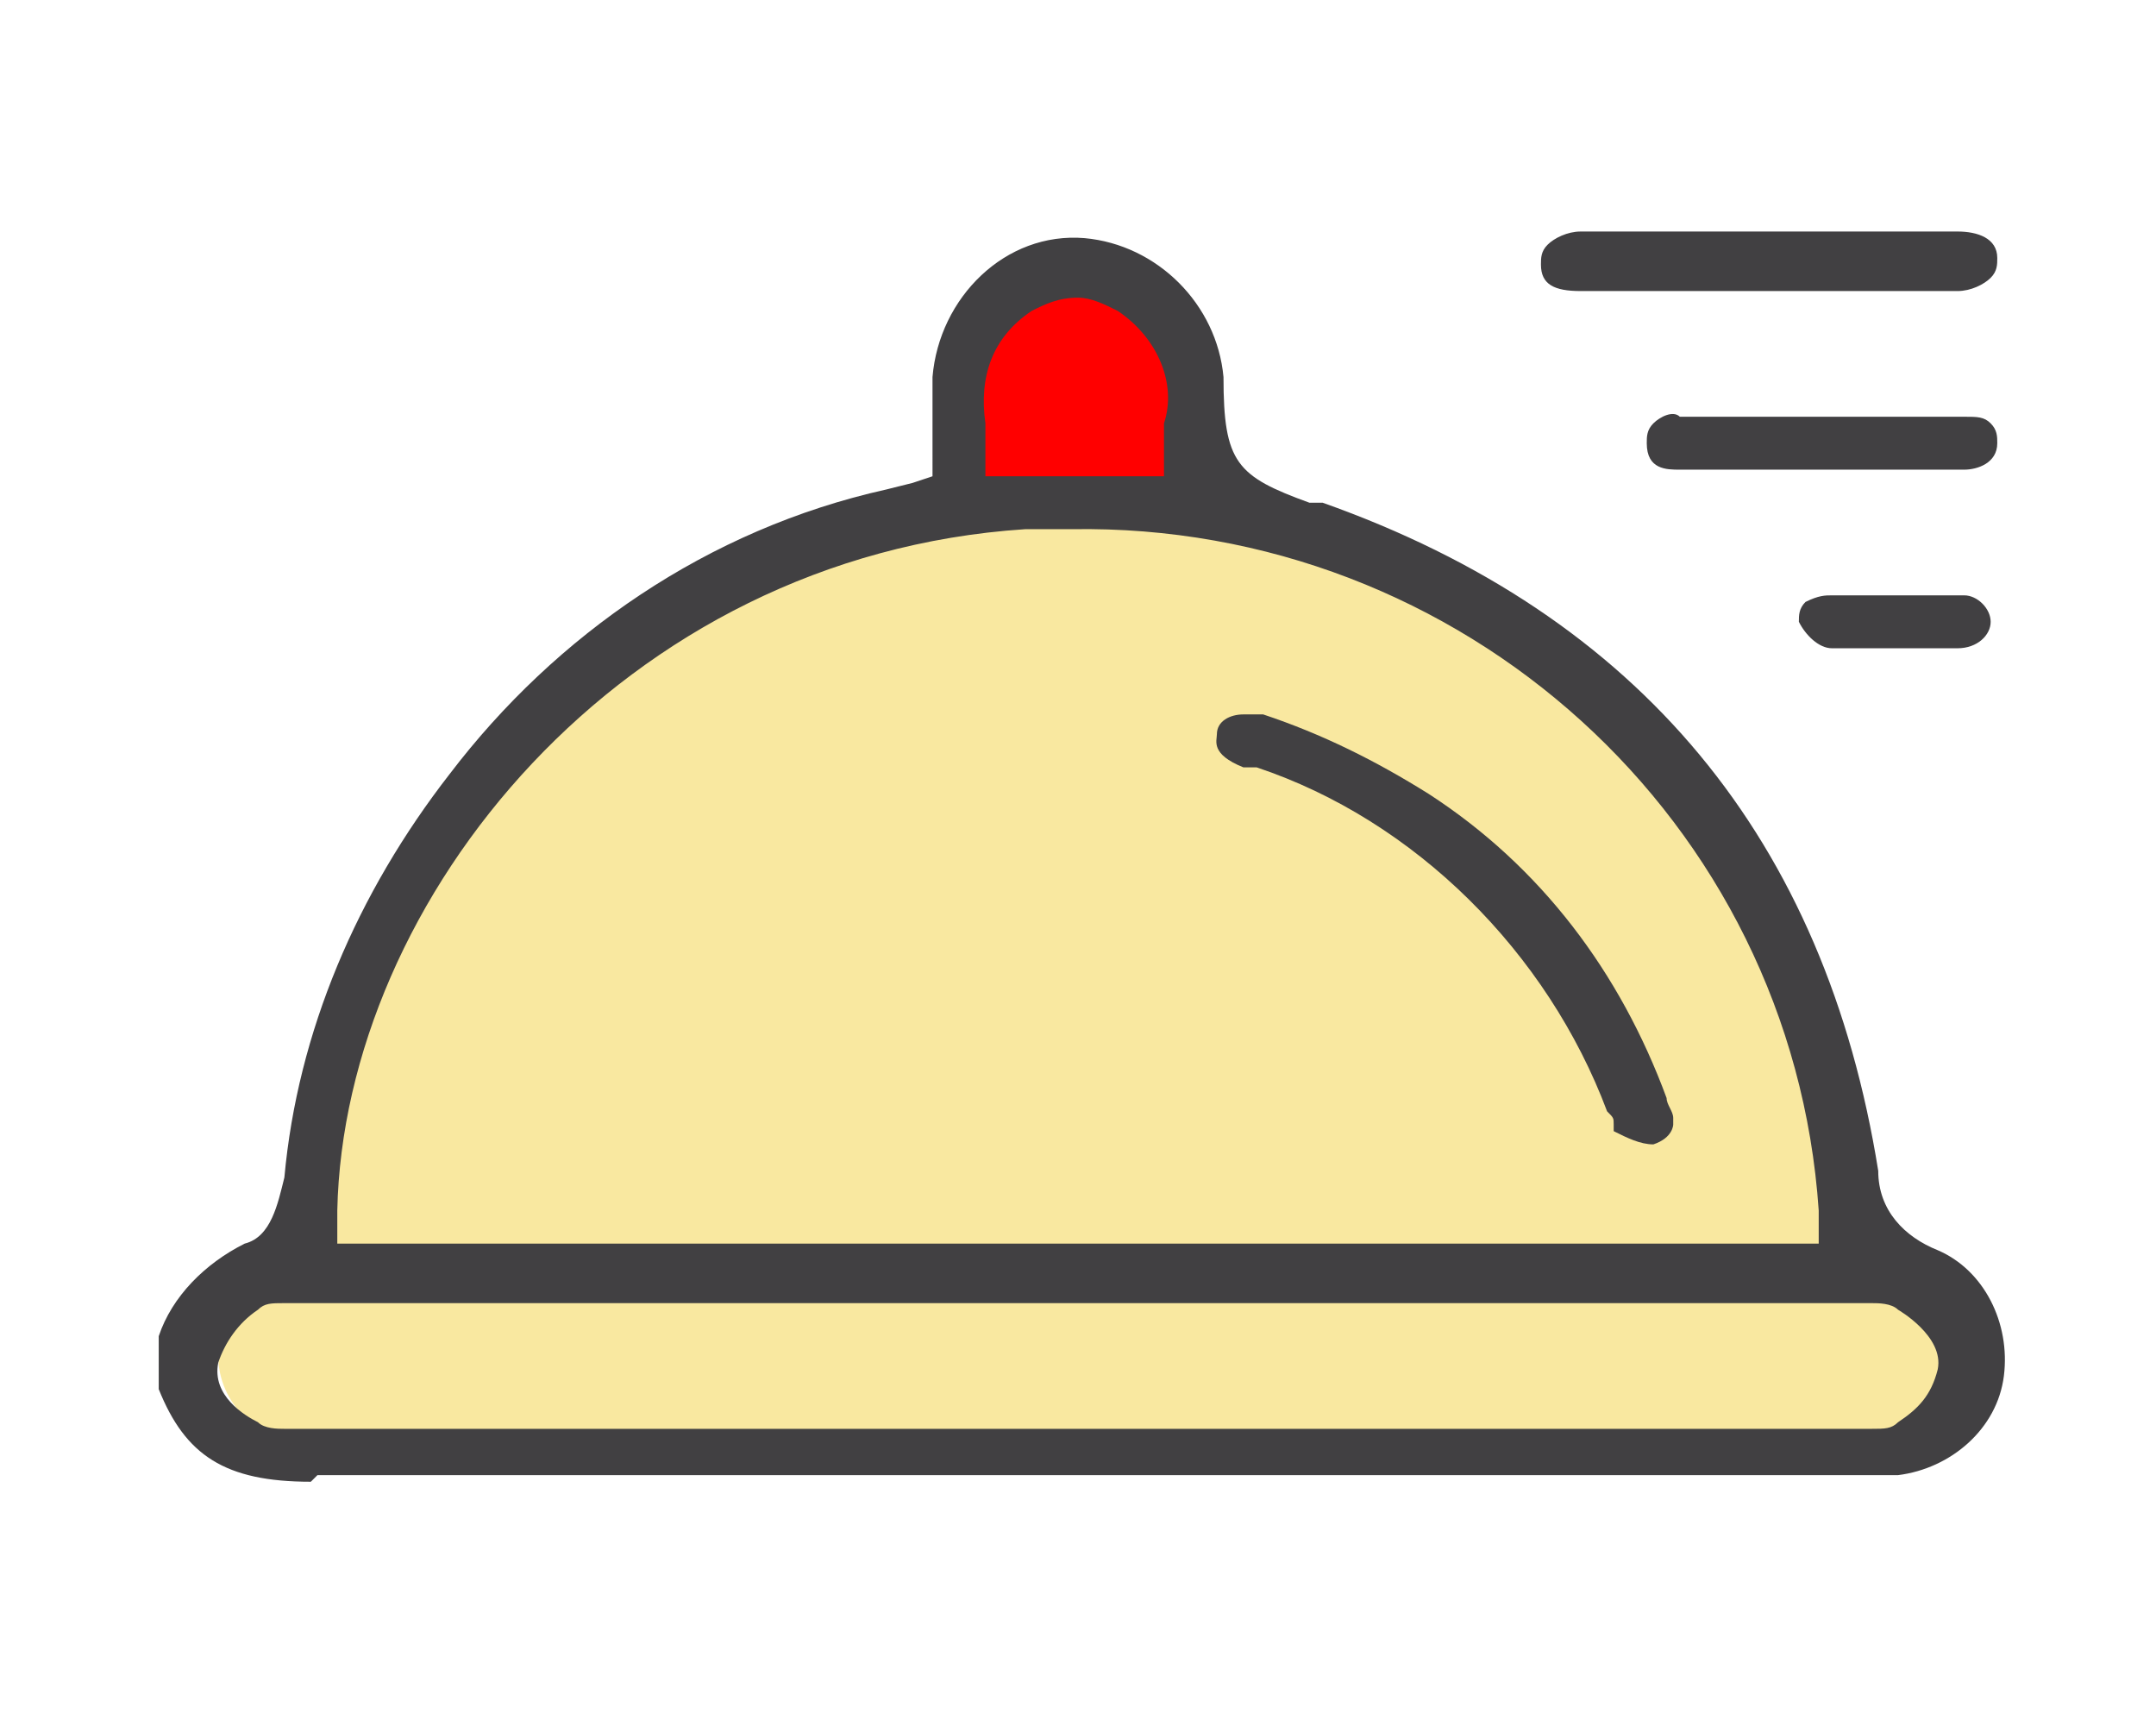 <?xml version="1.0" encoding="utf-8"?>
<!-- Generator: Adobe Illustrator 21.1.0, SVG Export Plug-In . SVG Version: 6.00 Build 0)  -->
<svg version="1.1" id="Layer_1" xmlns="http://www.w3.org/2000/svg" xmlns:xlink="http://www.w3.org/1999/xlink" x="0px" y="0px"
	 viewBox="0 0 32.6 26" style="enable-background:new 0 0 32.6 26;" xml:space="preserve">
<style type="text/css">
	.st0{fill:#F9E8A0;}
	.st1{fill:none;}
	.st2{fill:#414042;}
	.st3{fill:#FF0000;}
	.st4{fill:#CE593F;}
	.st5{fill:#EF8829;}
	.st6{clip-path:url(#SVGID_2_);}
	.st7{fill:#3F2D20;}
	.st8{fill:#F8E79F;}
	.st9{clip-path:url(#SVGID_4_);}
	.st10{clip-path:url(#SVGID_6_);}
	.st11{fill:#F7B239;}
	.st12{fill:#E09B2D;}
	.st13{fill:#9AD14B;}
	.st14{fill:#F95428;}
	.st15{fill:#E54728;}
	.st16{fill:#B27214;}
	.st17{fill:#F4DE3B;}
	.st18{fill:#90BC42;}
	.st19{fill:#FFFFFF;}
	.st20{clip-path:url(#SVGID_8_);fill:#FFFFFF;}
	.st21{clip-path:url(#SVGID_8_);fill:#333333;}
	.st22{fill:#CC722E;}
	.st23{fill:#B25719;}
	.st24{fill:#FFA91F;}
	.st25{fill:#8C5549;}
	.st26{opacity:0.15;}
	.st27{fill:#202020;}
	.st28{fill:#A4A4A5;}
	.st29{fill:#DCE0E2;}
	.st30{fill:#354251;}
	.st31{fill:#9DB6CA;}
	.st32{fill:#9ACFDF;}
	.st33{clip-path:url(#SVGID_10_);}
	.st34{clip-path:url(#SVGID_12_);}
	.st35{clip-path:url(#SVGID_14_);}
	.st36{fill:#FF7424;}
	.st37{fill:#FF4C1C;}
	.st38{fill:#DDA558;}
	.st39{fill:#D4F8F5;}
	.st40{opacity:0.1;fill:#54858D;enable-background:new    ;}
	.st41{fill:#FFD755;}
	.st42{fill:#FFF6C4;}
	.st43{fill:#6DA8D6;}
	.st44{fill:#FFDA44;}
	.st45{fill:#3FC378;}
	.st46{fill:#C9EEAE;}
	.st47{fill:#E21220;}
	.st48{fill:#FF505D;}
	.st49{fill:#FF7C80;}
	.st50{fill:#93298D;}
	.st51{fill:#FFF5CC;}
	.st52{fill:#0DD9DD;}
	.st53{fill:#02A6AA;}
	.st54{fill:#FDD44B;}
	.st55{fill:#84BD93;}
	.st56{clip-path:url(#SVGID_16_);fill:#EF8829;}
	.st57{clip-path:url(#SVGID_16_);fill:#3F2D20;}
	.st58{fill:none;stroke:#414042;stroke-width:0.75;stroke-miterlimit:10;}
	.st59{fill:#F6F6F6;}
	.st60{fill:#FF1D25;}
	.st61{fill:#FBB03B;}
	.st62{fill:#C7B299;}
	.st63{fill:#D2C1AD;}
	.st64{fill:#998675;}
	.st65{fill:#FF4A51;}
	.st66{fill:#B20209;}
	.st67{fill:#F0C891;}
	.st68{fill:none;stroke:#464646;stroke-width:16;stroke-linecap:round;stroke-linejoin:round;stroke-miterlimit:10;}
	.st69{clip-path:url(#SVGID_18_);}
	.st70{clip-path:url(#SVGID_20_);}
	.st71{clip-path:url(#SVGID_22_);}
	.st72{clip-path:url(#SVGID_24_);}
	.st73{clip-path:url(#SVGID_26_);}
	.st74{clip-path:url(#SVGID_28_);}
</style>
<g>
	<path class="st3" d="M17.8,7.3h-3.2V5.9c0-0.9,0.7-1.6,1.6-1.6h0c0.9,0,1.6,0.7,1.6,1.6V7.3z"/>
	<g>
		<path class="st0" d="M28.1,21.8H4.6c-0.7,0-1.3-0.6-1.3-1.3v0c0-0.7,0.6-1.3,1.3-1.3h23.5c0.7,0,1.3,0.6,1.3,1.3v0
			C29.4,21.2,28.8,21.8,28.1,21.8z"/>
		<path class="st0" d="M4.5,19.6c0,0,0.4-11.6,11.7-12.1c0,0,10.9-0.3,12,12.1H4.5z"/>
	</g>
	<path class="st2" d="M4.7,22.4c-1.3,0-1.9-0.4-2.3-1.4v-0.8c0.2-0.6,0.7-1.1,1.3-1.4c0.4-0.1,0.5-0.6,0.6-1
		c0.2-2.2,1.1-4.3,2.5-6.1c1.6-2.1,3.9-3.7,6.6-4.3l0.4-0.1l0.3-0.1V6.5c0-0.3,0-0.5,0-0.8c0.1-1.2,1.1-2.2,2.3-2.1
		c1.1,0.1,2,1,2.1,2.1c0,1.3,0.2,1.5,1.3,1.9H20c4.8,1.7,7.6,5.1,8.4,10.1c0,0.6,0.4,1,0.9,1.2c0.7,0.3,1.1,1.1,1,1.9
		c-0.1,0.8-0.8,1.4-1.6,1.5H16.2c-3.8,0-7.6,0-11.4,0L4.7,22.4z M28,21.6h0.3c0.2,0,0.3,0,0.4-0.1c0.3-0.2,0.5-0.4,0.6-0.8
		c0.1-0.5-0.6-0.9-0.6-0.9c-0.1-0.1-0.3-0.1-0.4-0.1h-24c-0.2,0-0.3,0-0.4,0.1c-0.3,0.2-0.5,0.5-0.6,0.8c-0.1,0.5,0.4,0.8,0.6,0.9
		c0.1,0.1,0.3,0.1,0.4,0.1L28,21.6L28,21.6z M16.2,8h-0.7C9.4,8.4,5.2,13.6,5.1,18.3v0.5h22.4v-0.5C27.1,12.4,22.1,7.9,16.2,8
		L16.2,8z M16.3,4.5c-0.3,0-0.5,0.1-0.7,0.2c-0.6,0.4-0.8,1-0.7,1.7c0,0.1,0,0.2,0,0.3v0.5h2.7V6.7c0-0.1,0-0.2,0-0.3
		c0.2-0.6-0.1-1.3-0.7-1.7C16.7,4.6,16.5,4.5,16.3,4.5L16.3,4.5z M25,4.4h-1.1c-0.4,0-0.6-0.1-0.6-0.4c0-0.1,0-0.2,0.1-0.3
		c0.1-0.1,0.3-0.2,0.5-0.2h5.7c0.3,0,0.6,0.1,0.6,0.4c0,0.1,0,0.2-0.1,0.3c-0.1,0.1-0.3,0.2-0.5,0.2L25,4.4L25,4.4z M26.2,7.1h-0.8
		c-0.2,0-0.5,0-0.5-0.4c0-0.1,0-0.2,0.1-0.3c0.1-0.1,0.3-0.2,0.4-0.1h4.3c0.2,0,0.3,0,0.4,0.1c0.1,0.1,0.1,0.2,0.1,0.3
		c0,0.3-0.3,0.4-0.5,0.4H26.2L26.2,7.1z M28.1,9.8h-0.4c-0.2,0-0.4-0.2-0.5-0.4c0,0,0,0,0,0c0-0.1,0-0.2,0.1-0.3
		C27.5,9,27.6,9,27.7,9h1h1c0.2,0,0.4,0.2,0.4,0.4c0,0,0,0,0,0c0,0.2-0.2,0.4-0.5,0.4L28.1,9.8L28.1,9.8z"/>
	<path class="st2" d="M25,17.3c-0.2,0-0.4-0.1-0.6-0.2v-0.1c0-0.1,0-0.1-0.1-0.2c-0.9-2.4-2.9-4.4-5.3-5.2l-0.1,0h-0.1
		c-0.5-0.2-0.4-0.4-0.4-0.5c0-0.2,0.2-0.3,0.4-0.3c0.1,0,0.1,0,0.2,0h0.1c0.9,0.3,1.7,0.7,2.5,1.2c1.7,1.1,2.9,2.7,3.6,4.6
		c0,0.1,0.1,0.2,0.1,0.3v0.1C25.3,17,25.3,17.2,25,17.3L25,17.3z"/>
</g>
</svg>
